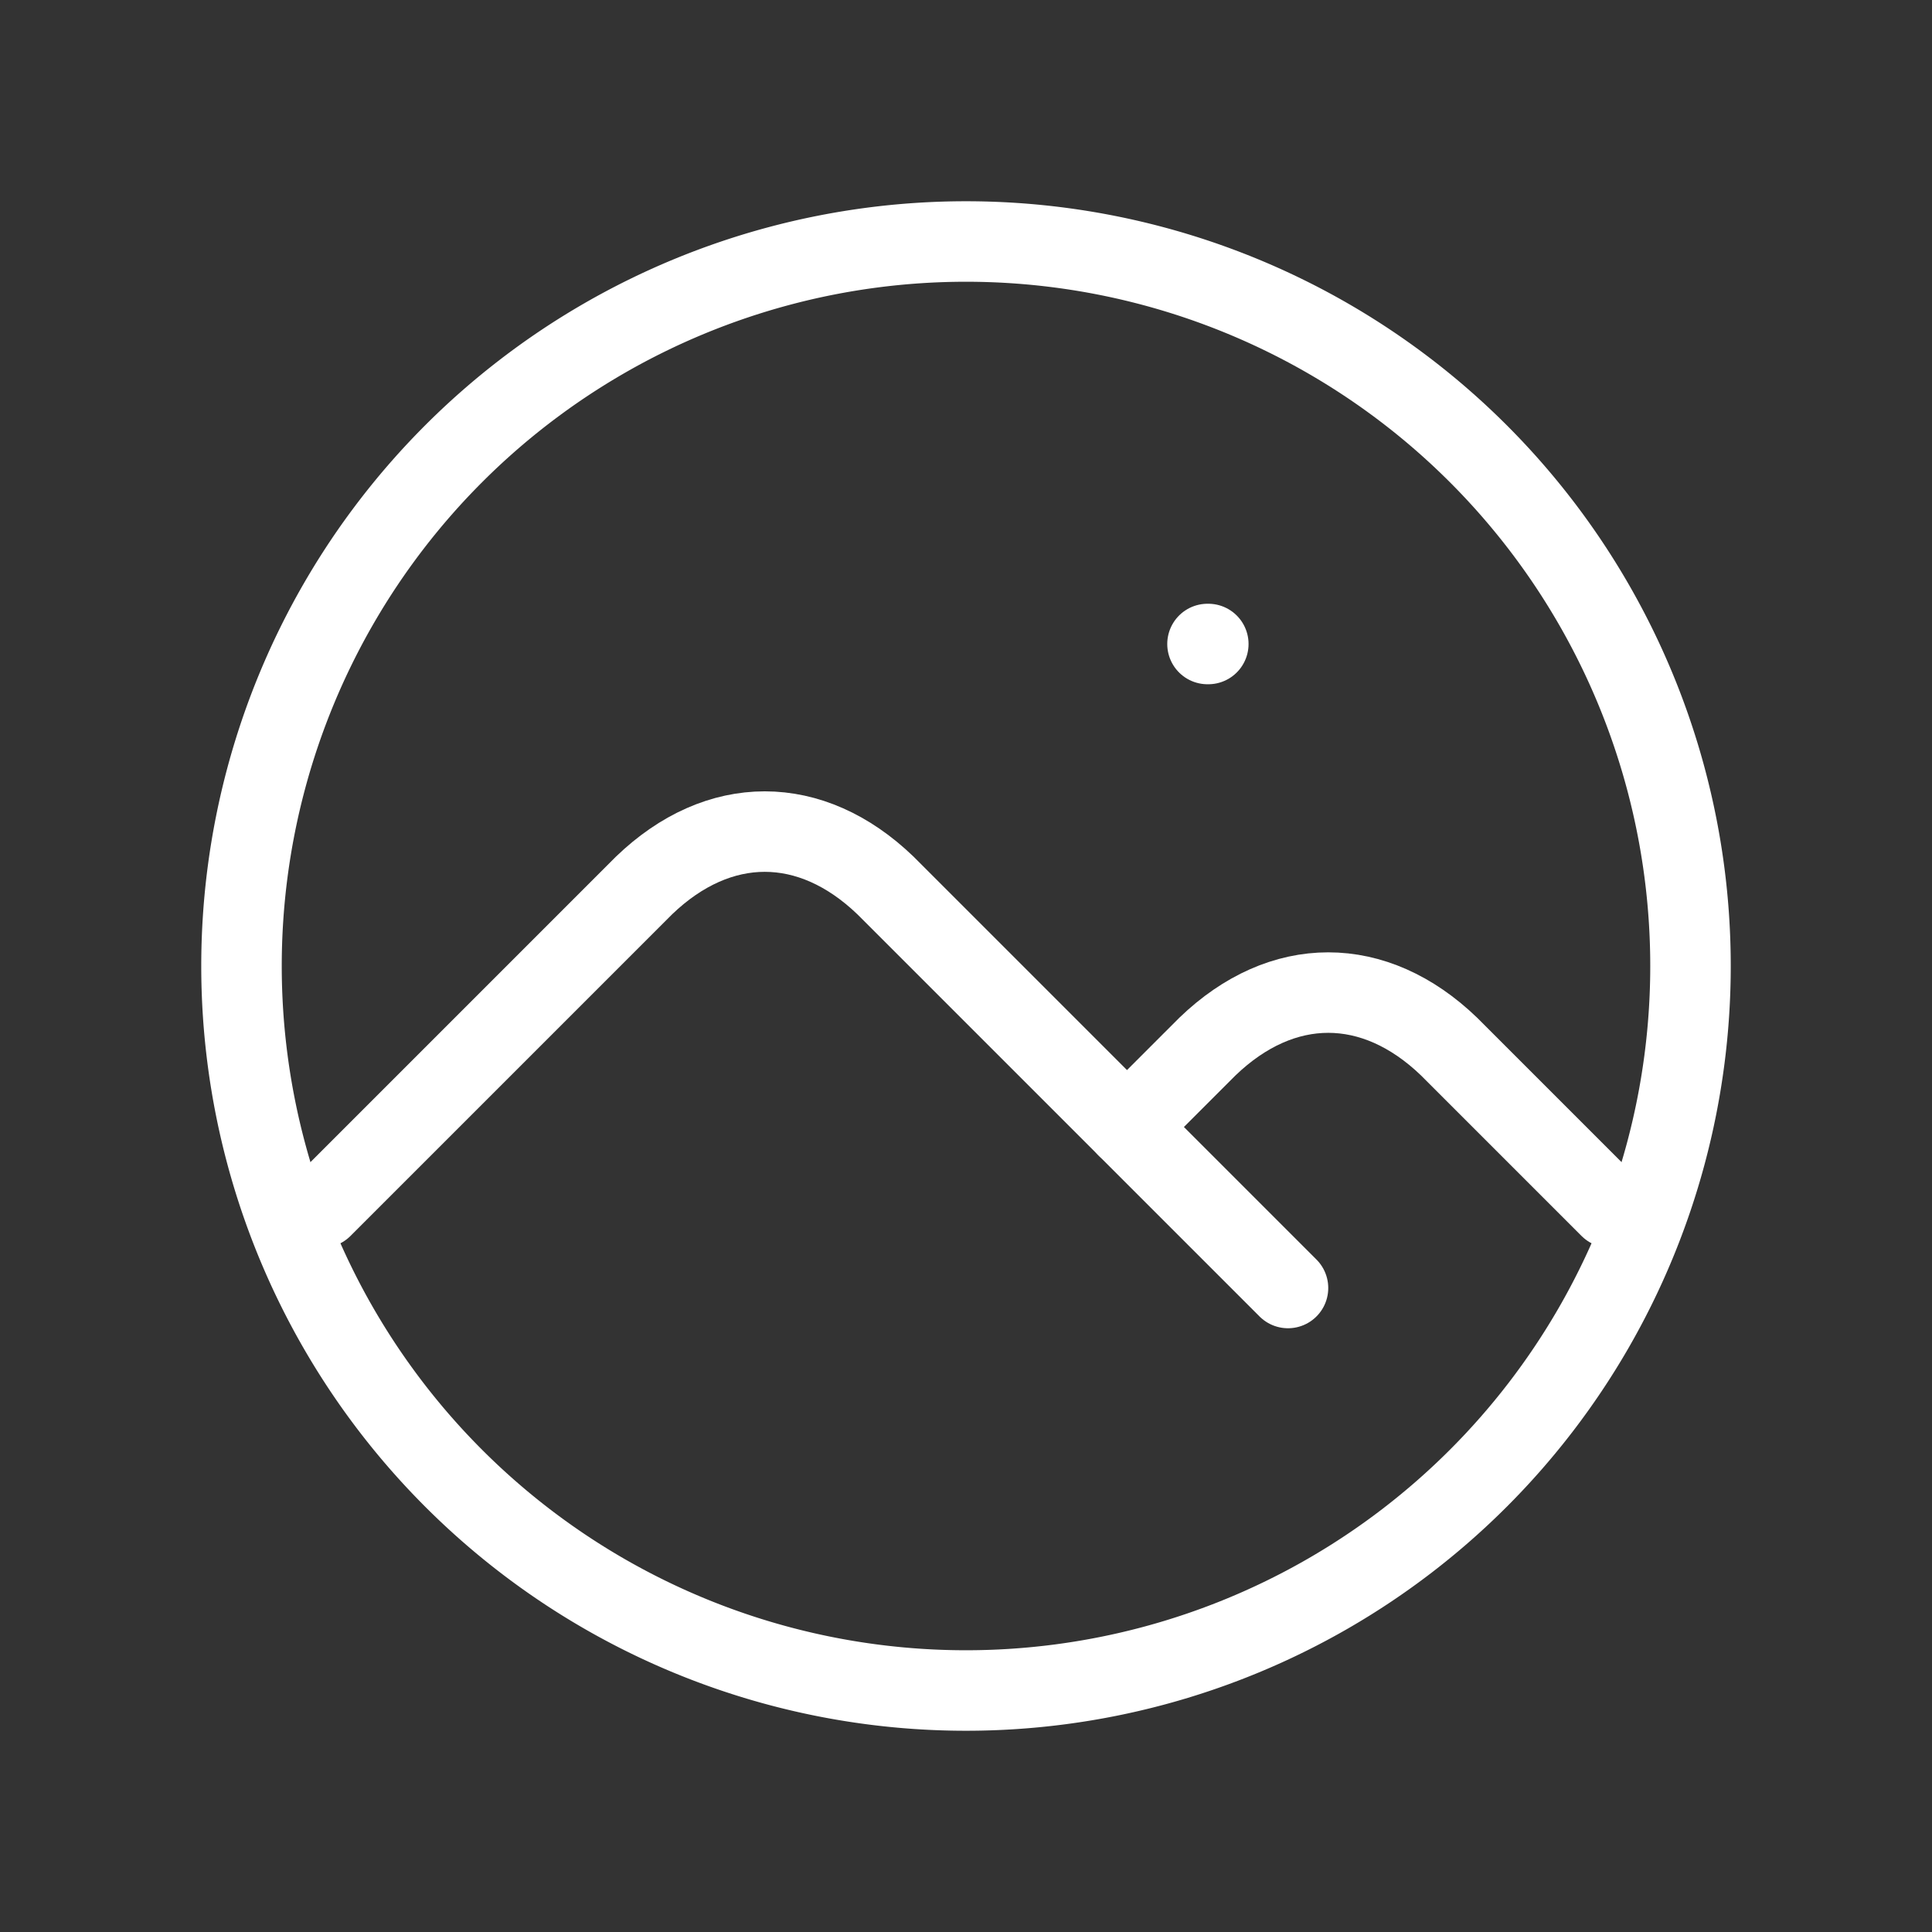 <svg xmlns="http://www.w3.org/2000/svg" class="icon icon-tabler icon-tabler-photo-circle" width="60"
    height="60" viewBox="0 0 24 24" stroke-width="1" stroke="white" fill="none"
    stroke-linecap="round" stroke-linejoin="round">
    <rect x="0" y="0" width="24" height="24" fill="#333333" stroke="none"/>
    <path stroke="none" d="M0 0h24v24H0z" fill="none"></path>
    <path d="M15 8h.01"></path>
    <path d="M4 15l4 -4c.928 -.893 2.072 -.893 3 0l5 5"></path>
    <path d="M14 14l1 -1c.928 -.893 2.072 -.893 3 0l2 2"></path>
    <path d="M3 12a9 9 0 0 0 9 9a9 9 0 0 0 9 -9a9 9 0 0 0 -9 -9a9 9 0 0 0 -9 9"></path>
</svg>